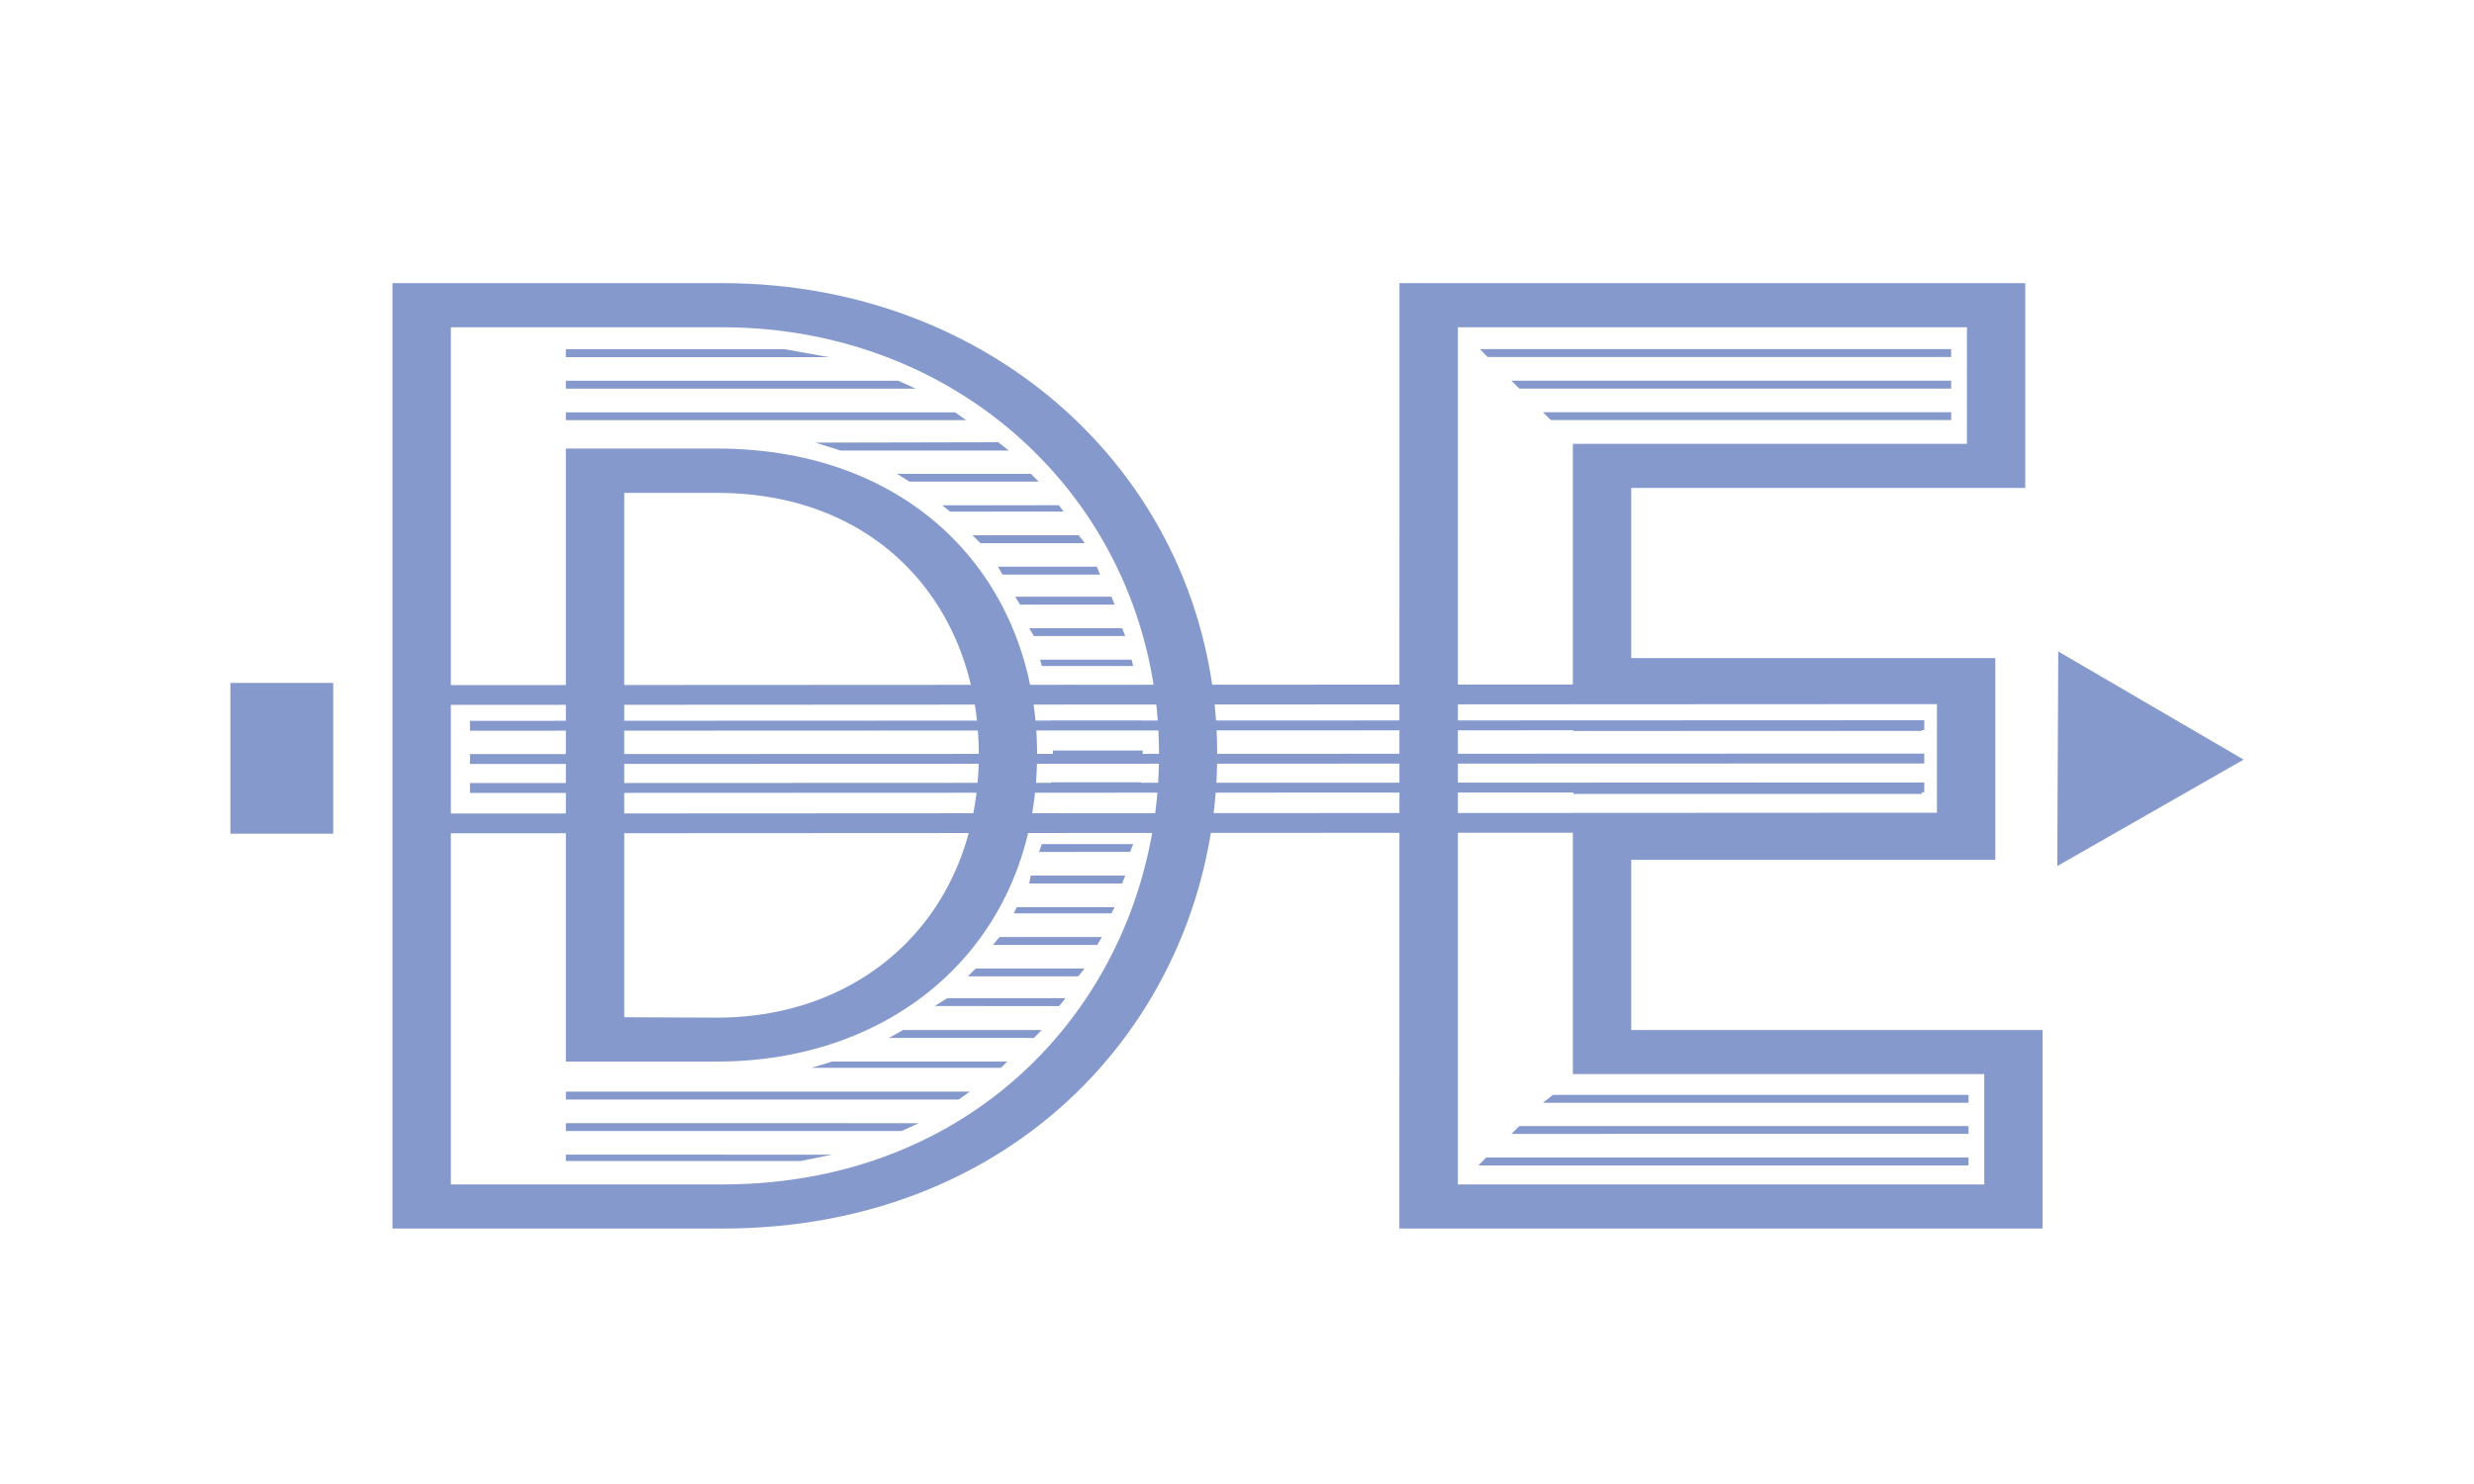 <svg id="Layer_1" data-name="Layer 1" xmlns="http://www.w3.org/2000/svg" viewBox="0 0 250 150"><defs><style>.cls-1{fill:#8699cd;}.cls-2,.cls-3{fill:none;stroke:#8699cd;stroke-miterlimit:10;}.cls-2{stroke-width:2px;}</style></defs><path class="cls-1" d="M39.66,28.62H73c28.19,0,50,20.7,50,47.62,0,25.48-19.43,47.94-50,47.94H39.66ZM73,119.72c26.92,0,44.12-20.39,44.12-43.48,0-24.37-19.27-43.16-44.12-43.16H45.56v86.64ZM57.18,35.3H79.32l4.46.8H57.18Zm0,3.19H90.79l1.75.8H57.18Zm0,3.19H96.52l1.12.79H57.18Zm0,3.66H72.47c20.07,0,32.33,13.54,32.33,30.9,0,18.79-14,31.06-32.33,31.06H57.18Zm0,65H98l-1.12.8H57.18Zm0,3.19H92.86l-1.75.79H57.18Zm0,3.18H84.1l-3.19.64H57.18Zm15.29-13.85c15,0,26.44-10.52,26.44-26.6,0-14.81-10-26.44-26.44-26.44H63.08v53ZM84.1,107.3h17.68l-.64.63H82Zm16.72-62.6-.16-.16,1.28,1h-17l-2.55-.8Zm-9.55,59.41h14l-.79.8H89.83Zm12.9-56.22.79.79H91.9l-1.27-.79Zm-8.44,53h11.94l-.64.8H94.45ZM107,51.07l.48.64H96l-.79-.64ZM98.59,97.9h11l-.63.79H97.8Zm-.32-43.8H109l.63.8H99.07ZM101,94.71h10.35l-.47.8H100.34Zm-.16-37.43h10l.32.8H101.3Zm1.91,34.41h9.88l-.32.63h-9.87Zm-.16-31.38h9.72l.32.8h-9.56ZM104,63.5h9.39l.32.79h-9.23Zm.16,25h9.55l-.32.8H104Zm1.11-3.18h9.24l-.32.79H105Zm-.16-18.64h9.24l.16.64h-9.24Zm.64,3h9.08l.32.79h-9.24Zm.16,12.58h9.24l-.32.8h-9.08Zm.32-3.19h9.08v.8h-9.24Zm0-6.21h9.08v.8h-9.08Zm.16,3h9.08v.8H106.4Z"/><path class="cls-1" d="M141.42,28.62h63.23v20.7H164.84v17.2h36.79V86.91H164.84v17.2h41.57v20.07h-65Zm59.09,91.1V108.57H158.94V82.45h36.79V71H158.94V44.86h39.82V33.08H147.32v86.64ZM150.18,117h48.74v.8H149.39Zm-.63-81.71h47.62v.8H150.34Zm3.18,3.19h44.44v.8H153.53Zm.8,75.34h45.39v.79H152.73Zm2.39-72.15h41.25v.79H156.71Zm1,69h42v.8h-43Zm2.07-37.59h35.2v.8h-35.2Zm0,3.19h35.2V77h-35.2Zm0,3.18h35.2v.8h-35.2Z"/><polygon class="cls-1" points="207.89 87.54 207.99 65.85 226.72 76.78 207.89 87.54"/><rect class="cls-2" x="113.9" y="-2.07" width="12.98" height="157.54" transform="translate(43.76 197.13) rotate(-90.03)"/><line class="cls-3" x1="194.45" y1="79.59" x2="47.49" y2="79.65"/><line class="cls-3" x1="194.45" y1="76.67" x2="47.49" y2="76.72"/><line class="cls-3" x1="194.45" y1="73.3" x2="47.49" y2="73.36"/><rect class="cls-1" x="23.28" y="69.03" width="10.39" height="15.24"/></svg>